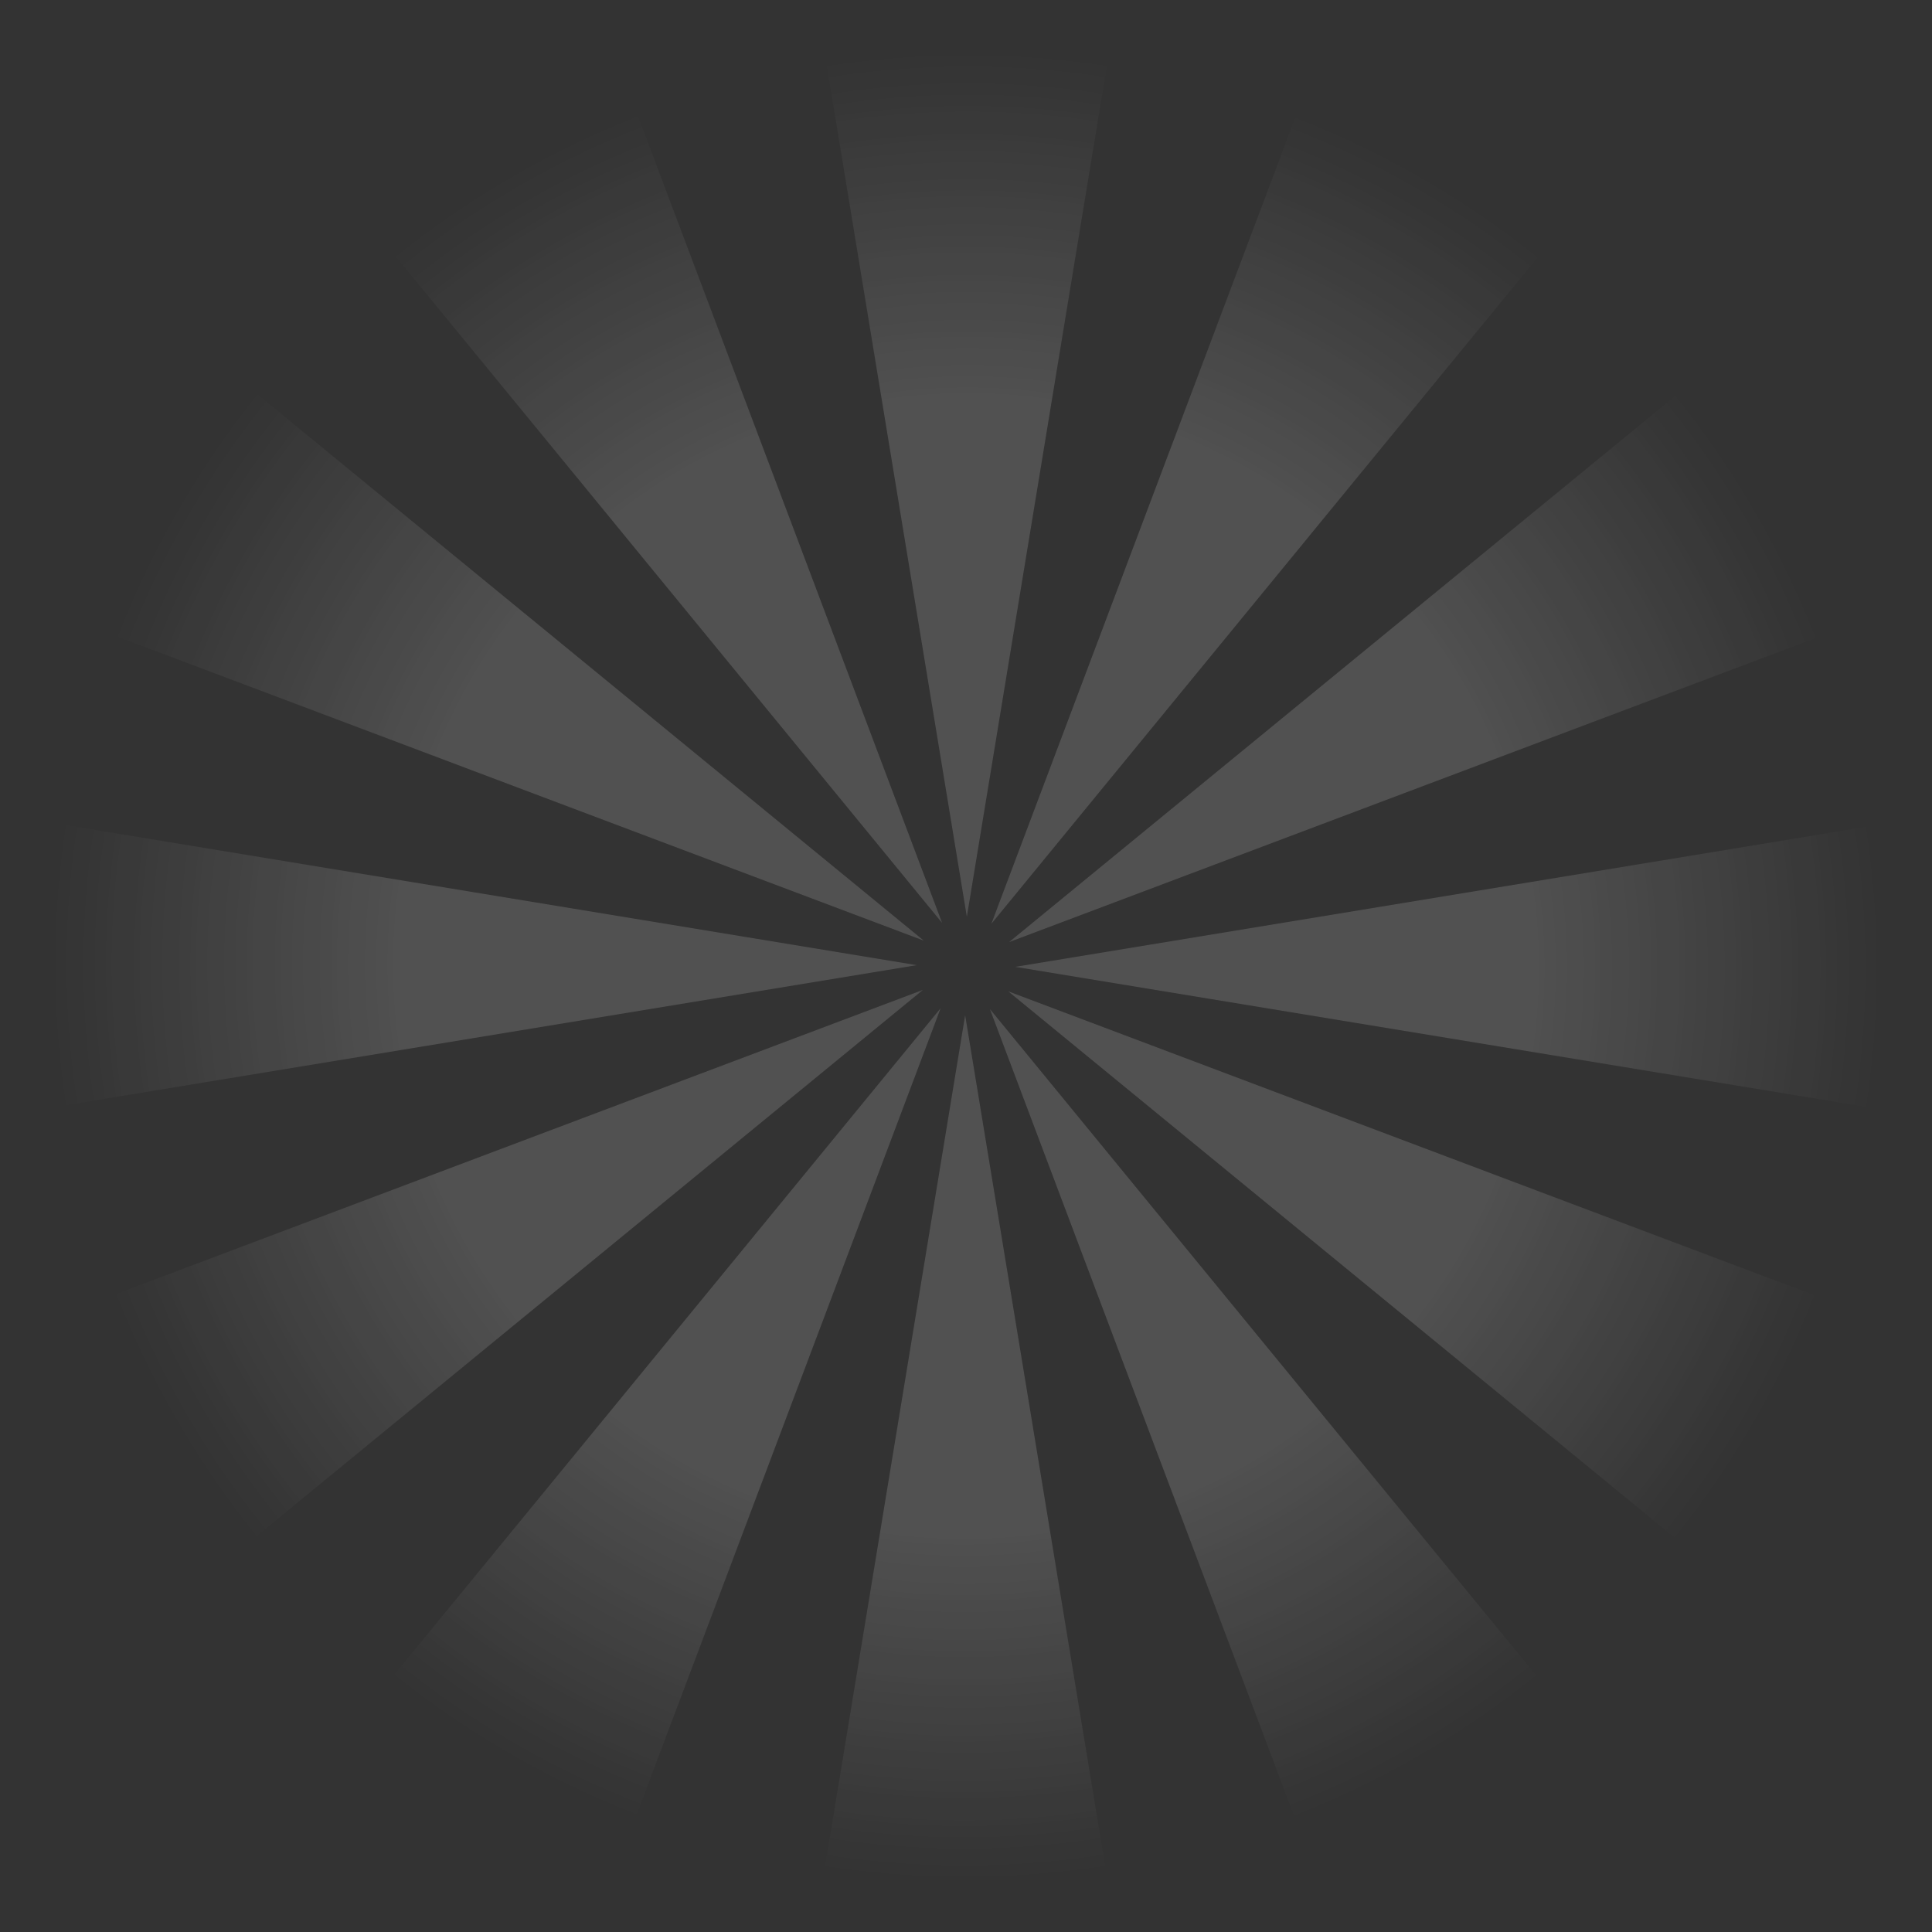 <svg width="1503" height="1503" viewBox="0 0 1503 1503" fill="none" xmlns="http://www.w3.org/2000/svg">
<rect x="0" y="0" width="1503" height="1503" fill="#333333" stroke="none"/>
<g opacity="0.6">
<path d="M1503 634.806L1503 869.517L789.842 752.161L1503 634.806Z" fill="url(#paint0_radial_142_17166)" fill-opacity="0.25"/>
<path d="M0 633.483L0 868.194L713.158 750.839L0 633.483Z" fill="url(#paint1_radial_142_17166)" fill-opacity="0.25"/>
<path d="M634.806 -2.76904e-05L869.516 -2.76904e-05L752.161 713.16L634.806 -2.76904e-05Z" fill="url(#paint2_radial_142_17166)" fill-opacity="0.25"/>
<path d="M633.484 1503L868.194 1503L750.839 789.84L633.484 1503Z" fill="url(#paint3_radial_142_17166)" fill-opacity="0.25"/>
<path d="M1026.19 42.333L1229.45 159.689L771.242 718.626L1026.19 42.333Z" fill="url(#paint4_radial_142_17166)" fill-opacity="0.25"/>
<path d="M273.546 1343.31L476.811 1460.67L731.757 784.374L273.546 1343.31Z" fill="url(#paint5_radial_142_17166)" fill-opacity="0.25"/>
<path d="M1343.97 274.682L1461.32 477.947L785.034 732.894L1343.97 274.682Z" fill="url(#paint6_radial_142_17166)" fill-opacity="0.25"/>
<path d="M41.675 1025.04L159.03 1228.31L717.965 770.097L41.675 1025.04Z" fill="url(#paint7_radial_142_17166)" fill-opacity="0.25"/>
<path d="M1228.31 1343.96L1025.05 1461.32L770.101 785.026L1228.31 1343.96Z" fill="url(#paint8_radial_142_17166)" fill-opacity="0.25"/>
<path d="M477.952 41.663L274.687 159.019L732.899 717.956L477.952 41.663Z" fill="url(#paint9_radial_142_17166)" fill-opacity="0.25"/>
<path d="M1460.67 1026.17L1343.31 1229.44L784.376 771.225L1460.67 1026.17Z" fill="url(#paint10_radial_142_17166)" fill-opacity="0.25"/>
<path d="M159.687 273.536L42.332 476.801L718.623 731.748L159.687 273.536Z" fill="url(#paint11_radial_142_17166)" fill-opacity="0.25"/>
</g>
<defs>
<radialGradient id="paint0_radial_142_17166" cx="0" cy="0" r="1" gradientTransform="matrix(-514.8 485.945 -485.944 -514.801 751.5 751.5)" gradientUnits="userSpaceOnUse">
<stop offset="0.609" stop-color="white"/>
<stop offset="1" stop-color="white" stop-opacity="0"/>
</radialGradient>
<radialGradient id="paint1_radial_142_17166" cx="0" cy="0" r="1" gradientTransform="matrix(-514.8 485.945 -485.944 -514.801 751.5 751.5)" gradientUnits="userSpaceOnUse">
<stop offset="0.609" stop-color="white"/>
<stop offset="1" stop-color="white" stop-opacity="0"/>
</radialGradient>
<radialGradient id="paint2_radial_142_17166" cx="0" cy="0" r="1" gradientTransform="matrix(-514.8 485.945 -485.944 -514.801 751.5 751.5)" gradientUnits="userSpaceOnUse">
<stop offset="0.609" stop-color="white"/>
<stop offset="1" stop-color="white" stop-opacity="0"/>
</radialGradient>
<radialGradient id="paint3_radial_142_17166" cx="0" cy="0" r="1" gradientTransform="matrix(-514.8 485.945 -485.944 -514.801 751.5 751.5)" gradientUnits="userSpaceOnUse">
<stop offset="0.609" stop-color="white"/>
<stop offset="1" stop-color="white" stop-opacity="0"/>
</radialGradient>
<radialGradient id="paint4_radial_142_17166" cx="0" cy="0" r="1" gradientTransform="matrix(-514.8 485.945 -485.944 -514.801 751.5 751.5)" gradientUnits="userSpaceOnUse">
<stop offset="0.609" stop-color="white"/>
<stop offset="1" stop-color="white" stop-opacity="0"/>
</radialGradient>
<radialGradient id="paint5_radial_142_17166" cx="0" cy="0" r="1" gradientTransform="matrix(-514.8 485.945 -485.944 -514.801 751.5 751.5)" gradientUnits="userSpaceOnUse">
<stop offset="0.609" stop-color="white"/>
<stop offset="1" stop-color="white" stop-opacity="0"/>
</radialGradient>
<radialGradient id="paint6_radial_142_17166" cx="0" cy="0" r="1" gradientTransform="matrix(-514.8 485.945 -485.944 -514.801 751.5 751.5)" gradientUnits="userSpaceOnUse">
<stop offset="0.609" stop-color="white"/>
<stop offset="1" stop-color="white" stop-opacity="0"/>
</radialGradient>
<radialGradient id="paint7_radial_142_17166" cx="0" cy="0" r="1" gradientTransform="matrix(-514.8 485.945 -485.944 -514.801 751.5 751.5)" gradientUnits="userSpaceOnUse">
<stop offset="0.609" stop-color="white"/>
<stop offset="1" stop-color="white" stop-opacity="0"/>
</radialGradient>
<radialGradient id="paint8_radial_142_17166" cx="0" cy="0" r="1" gradientTransform="matrix(-514.8 485.945 -485.944 -514.801 751.5 751.5)" gradientUnits="userSpaceOnUse">
<stop offset="0.609" stop-color="white"/>
<stop offset="1" stop-color="white" stop-opacity="0"/>
</radialGradient>
<radialGradient id="paint9_radial_142_17166" cx="0" cy="0" r="1" gradientTransform="matrix(-514.8 485.945 -485.944 -514.801 751.5 751.5)" gradientUnits="userSpaceOnUse">
<stop offset="0.609" stop-color="white"/>
<stop offset="1" stop-color="white" stop-opacity="0"/>
</radialGradient>
<radialGradient id="paint10_radial_142_17166" cx="0" cy="0" r="1" gradientTransform="matrix(-514.8 485.945 -485.944 -514.801 751.5 751.5)" gradientUnits="userSpaceOnUse">
<stop offset="0.609" stop-color="white"/>
<stop offset="1" stop-color="white" stop-opacity="0"/>
</radialGradient>
<radialGradient id="paint11_radial_142_17166" cx="0" cy="0" r="1" gradientTransform="matrix(-514.8 485.945 -485.944 -514.801 751.5 751.5)" gradientUnits="userSpaceOnUse">
<stop offset="0.609" stop-color="white"/>
<stop offset="1" stop-color="white" stop-opacity="0"/>
</radialGradient>
</defs>
</svg>

